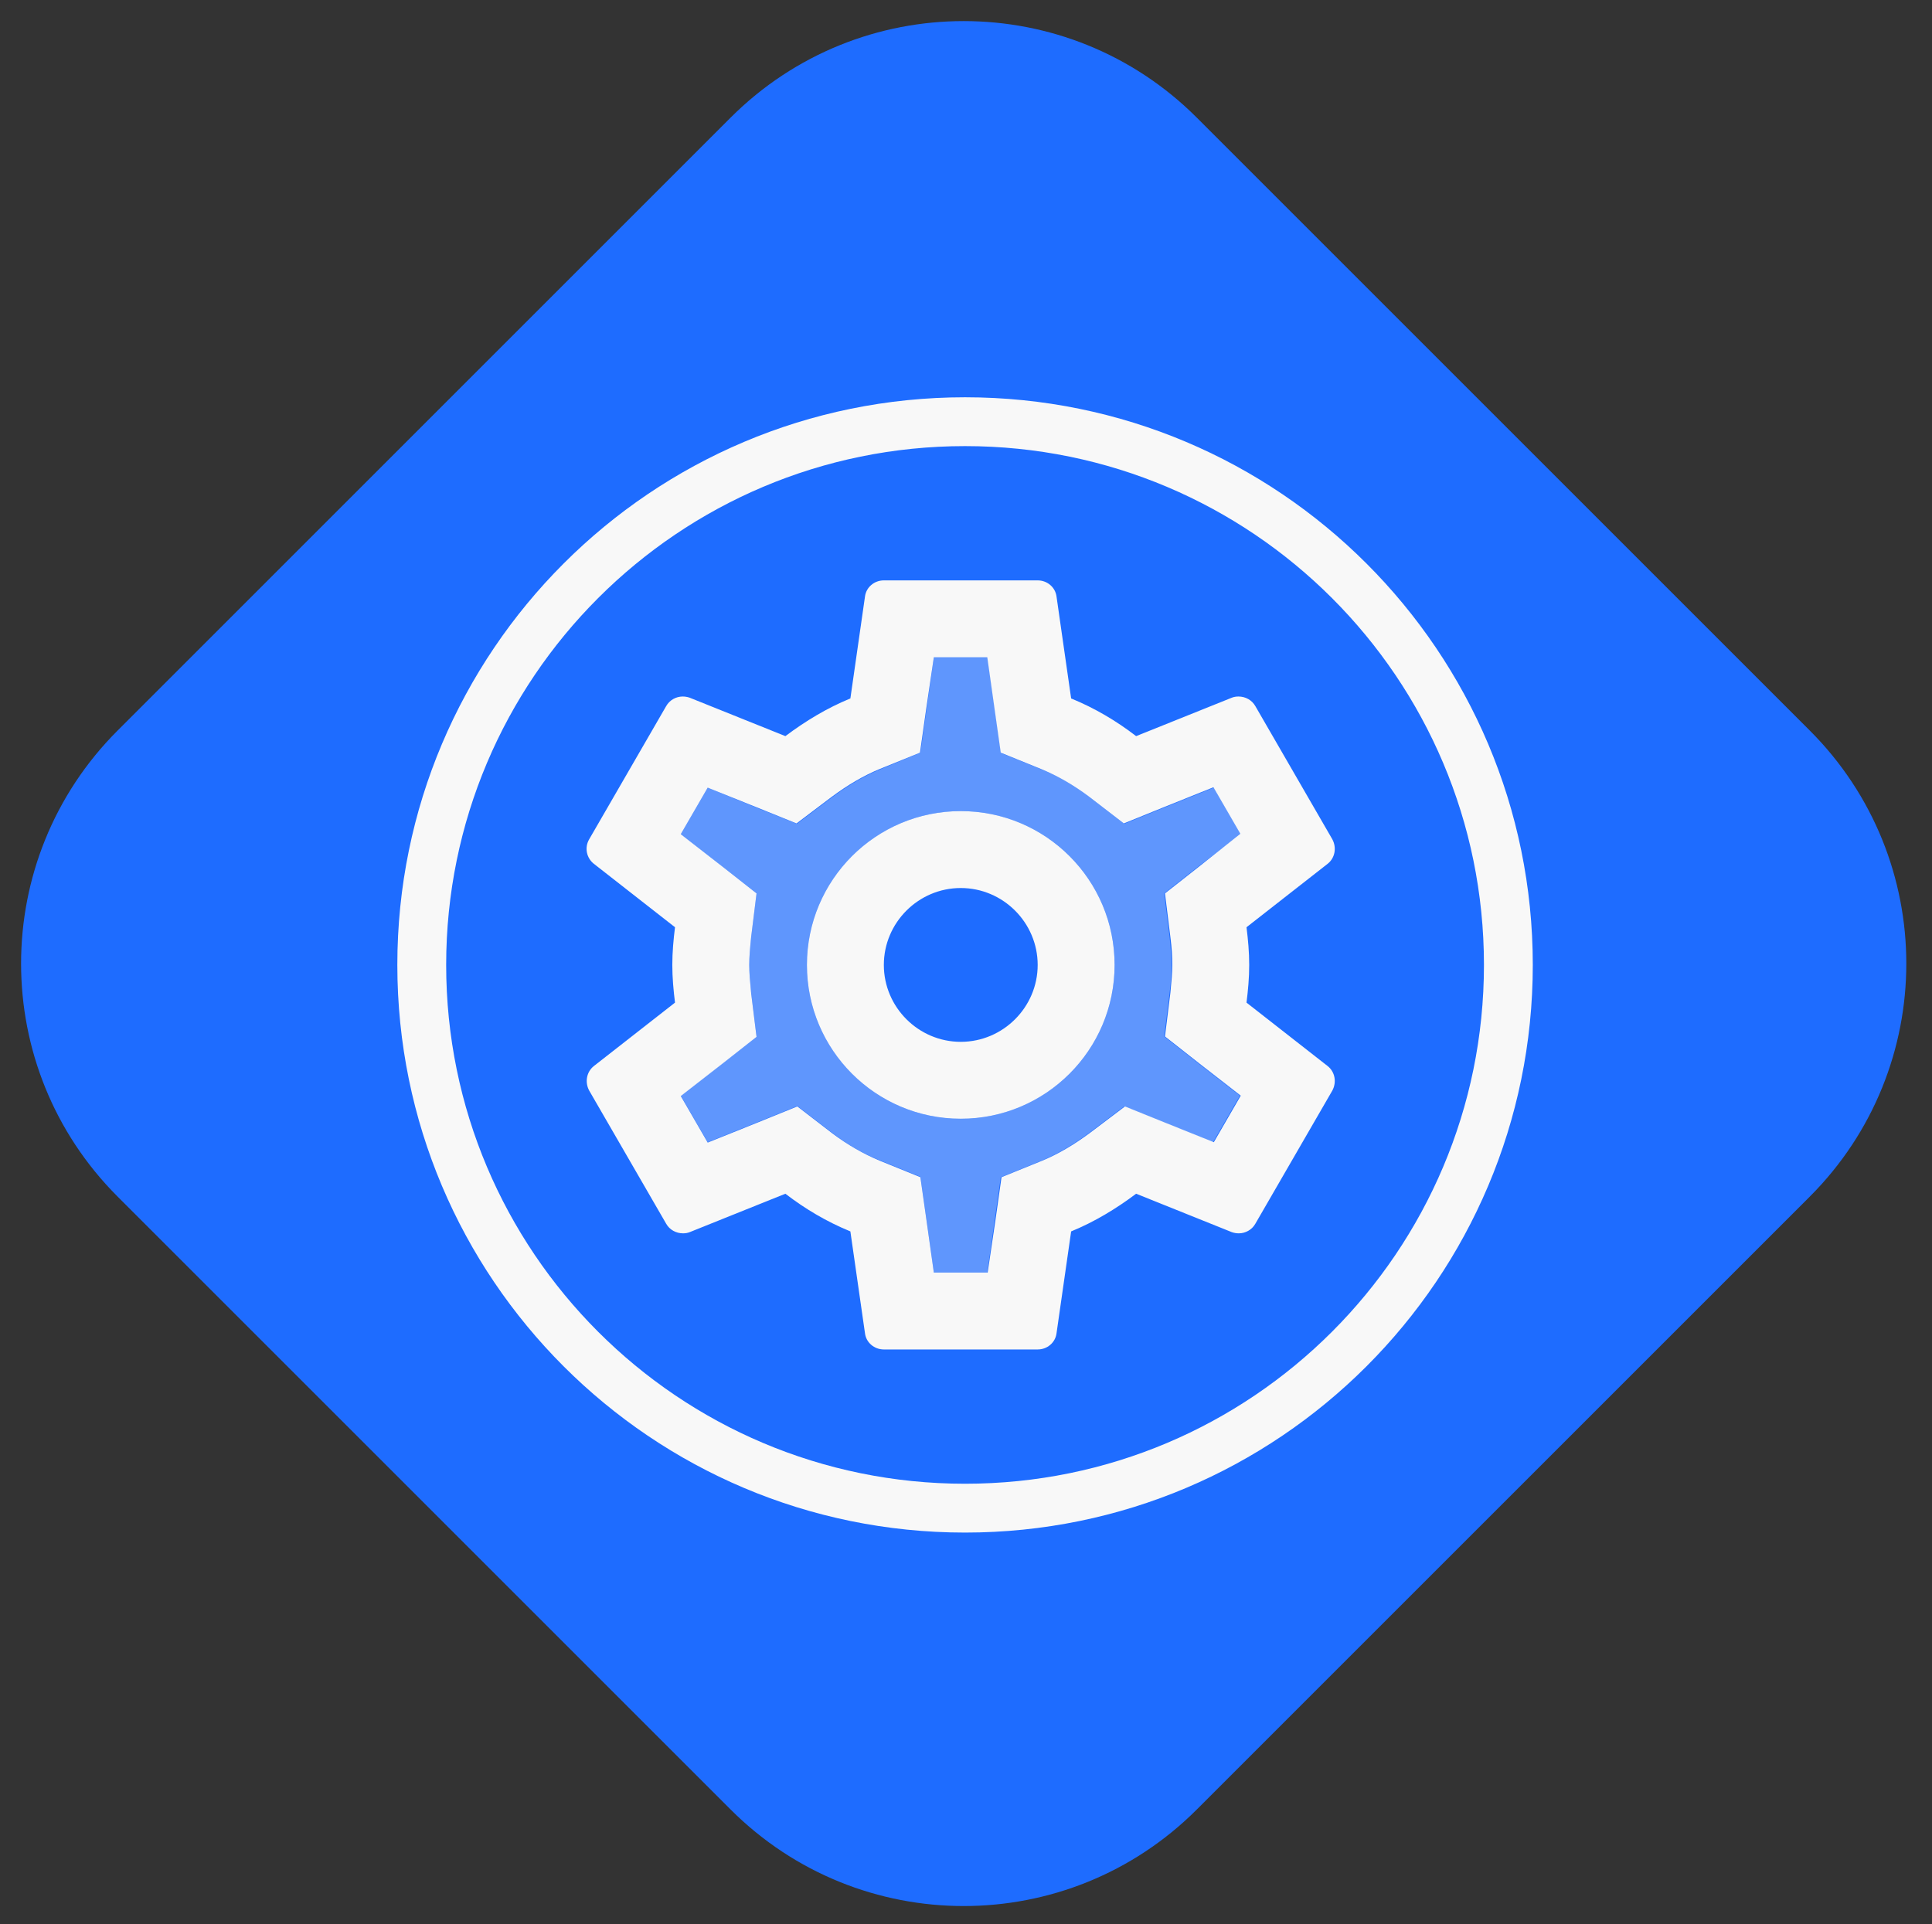 <svg width="251" height="250" viewBox="0 0 251 250" fill="none" xmlns="http://www.w3.org/2000/svg">
<rect x="0" y="0" width="251" height="250" fill="#333333" stroke="none"/>
<g clip-path="url(#clip0_616_83)">
<path d="M15.283 155.485C-1.442 138.76 -1.442 111.643 15.283 94.918L94.918 15.284C111.643 -1.441 138.759 -1.441 155.484 15.284L235.119 94.918C251.844 111.643 251.844 138.76 235.119 155.485L155.484 235.119C138.759 251.844 111.643 251.844 94.918 235.119L15.283 155.485Z" fill="#1E6CFF"/>
<path fill-rule="evenodd" clip-rule="evenodd" d="M125.378 192.791C162.609 192.791 192.791 162.609 192.791 125.378C192.791 88.147 162.609 57.965 125.378 57.965C88.147 57.965 57.965 88.147 57.965 125.378C57.965 162.609 88.147 192.791 125.378 192.791ZM125.378 199.136C166.114 199.136 199.136 166.114 199.136 125.378C199.136 84.643 166.114 51.62 125.378 51.62C84.643 51.62 51.62 84.643 51.62 125.378C51.62 166.114 84.643 199.136 125.378 199.136Z" fill="#F8F8F8"/>
<path opacity="0.3" d="M161.194 108.39L157.696 102.344L151.35 104.893L146.054 107.041L141.507 103.544C139.559 102.045 137.51 100.845 135.362 99.996L130.065 97.848L129.266 92.201L128.316 85.406H121.321L120.372 92.151L119.573 97.798L114.276 99.996C112.228 100.845 110.179 102.045 108.031 103.644L103.534 107.041L98.287 104.943L91.942 102.344L88.444 108.39L93.841 112.587L98.287 116.085L97.588 121.731C97.438 123.23 97.338 124.379 97.338 125.378C97.338 126.378 97.438 127.527 97.588 129.026L98.287 134.672L93.841 138.169L88.444 142.366L91.942 148.412L98.287 145.864L103.584 143.716L108.131 147.213C110.079 148.712 112.128 149.911 114.276 150.761L119.573 152.909L120.372 158.555L121.321 165.35H128.267L129.216 158.605L130.015 152.959L135.312 150.811C137.36 149.961 139.409 148.762 141.557 147.163L146.054 143.765L151.25 145.864L157.596 148.412L161.094 142.366L155.697 138.169L151.25 134.672L151.95 129.026C152.15 127.477 152.2 126.428 152.2 125.378C152.2 124.329 152.1 123.23 151.95 121.731L151.25 116.085L155.697 112.587L161.194 108.39V108.39ZM124.819 145.364C113.777 145.364 104.833 136.421 104.833 125.378C104.833 114.336 113.777 105.392 124.819 105.392C135.861 105.392 144.805 114.336 144.805 125.378C144.805 136.421 135.861 145.364 124.819 145.364Z" fill="#F8F8F8"/>
<path d="M161.943 130.275C162.143 128.676 162.293 127.077 162.293 125.378C162.293 123.679 162.143 122.08 161.943 120.482L172.485 112.237C173.435 111.488 173.685 110.139 173.085 109.04L163.092 91.752C162.642 90.952 161.793 90.502 160.894 90.502C160.594 90.502 160.294 90.552 160.044 90.652L147.603 95.649C145.005 93.65 142.207 92.001 139.159 90.752L137.26 77.512C137.11 76.312 136.061 75.413 134.812 75.413H114.826C113.577 75.413 112.527 76.312 112.377 77.512L110.479 90.752C107.431 92.001 104.633 93.7 102.035 95.649L89.593 90.652C89.294 90.552 88.994 90.502 88.694 90.502C87.845 90.502 86.995 90.952 86.546 91.752L76.552 109.04C75.903 110.139 76.203 111.488 77.152 112.237L87.695 120.482C87.495 122.08 87.345 123.729 87.345 125.378C87.345 127.027 87.495 128.676 87.695 130.275L77.152 138.519C76.203 139.268 75.953 140.618 76.552 141.717L86.546 159.005C86.995 159.804 87.845 160.254 88.744 160.254C89.044 160.254 89.344 160.204 89.593 160.104L102.035 155.107C104.633 157.106 107.431 158.755 110.479 160.004L112.377 173.245C112.527 174.444 113.577 175.343 114.826 175.343H134.812C136.061 175.343 137.11 174.444 137.26 173.245L139.159 160.004C142.207 158.755 145.005 157.056 147.603 155.107L160.044 160.104C160.344 160.204 160.644 160.254 160.944 160.254C161.793 160.254 162.642 159.804 163.092 159.005L173.085 141.717C173.685 140.618 173.435 139.268 172.485 138.519L161.943 130.275V130.275ZM152.05 121.731C152.25 123.28 152.3 124.329 152.3 125.378C152.3 126.427 152.2 127.527 152.05 129.026L151.35 134.672L155.797 138.169L161.193 142.366L157.696 148.412L151.35 145.864L146.154 143.765L141.657 147.163C139.508 148.762 137.46 149.961 135.411 150.81L130.115 152.959L129.316 158.605L128.316 165.35H121.321L120.372 158.605L119.572 152.959L114.276 150.81C112.128 149.911 110.129 148.762 108.13 147.263L103.584 143.765L98.287 145.914L91.942 148.462L88.444 142.416L93.84 138.219L98.287 134.722L97.588 129.076C97.438 127.527 97.338 126.377 97.338 125.378C97.338 124.379 97.438 123.23 97.588 121.731L98.287 116.085L93.84 112.587L88.444 108.39L91.942 102.344L98.287 104.892L103.484 106.991L107.981 103.593C110.129 101.995 112.178 100.795 114.226 99.946L119.522 97.797L120.322 92.151L121.321 85.406H128.266L129.216 92.151L130.015 97.797L135.311 99.946C137.46 100.845 139.459 101.995 141.457 103.493L146.004 106.991L151.3 104.843L157.646 102.294L161.143 108.34L155.797 112.587L151.35 116.085L152.05 121.731ZM124.819 105.392C113.776 105.392 104.833 114.336 104.833 125.378C104.833 136.42 113.776 145.364 124.819 145.364C135.861 145.364 144.805 136.42 144.805 125.378C144.805 114.336 135.861 105.392 124.819 105.392ZM124.819 135.371C119.323 135.371 114.826 130.874 114.826 125.378C114.826 119.882 119.323 115.385 124.819 115.385C130.315 115.385 134.812 119.882 134.812 125.378C134.812 130.874 130.315 135.371 124.819 135.371Z" fill="#F8F8F8"/>
</g>
<defs>
<clipPath id="clip0_616_83">
<rect width="250.63" height="250" fill="white"/>
</clipPath>
</defs>
</svg>
